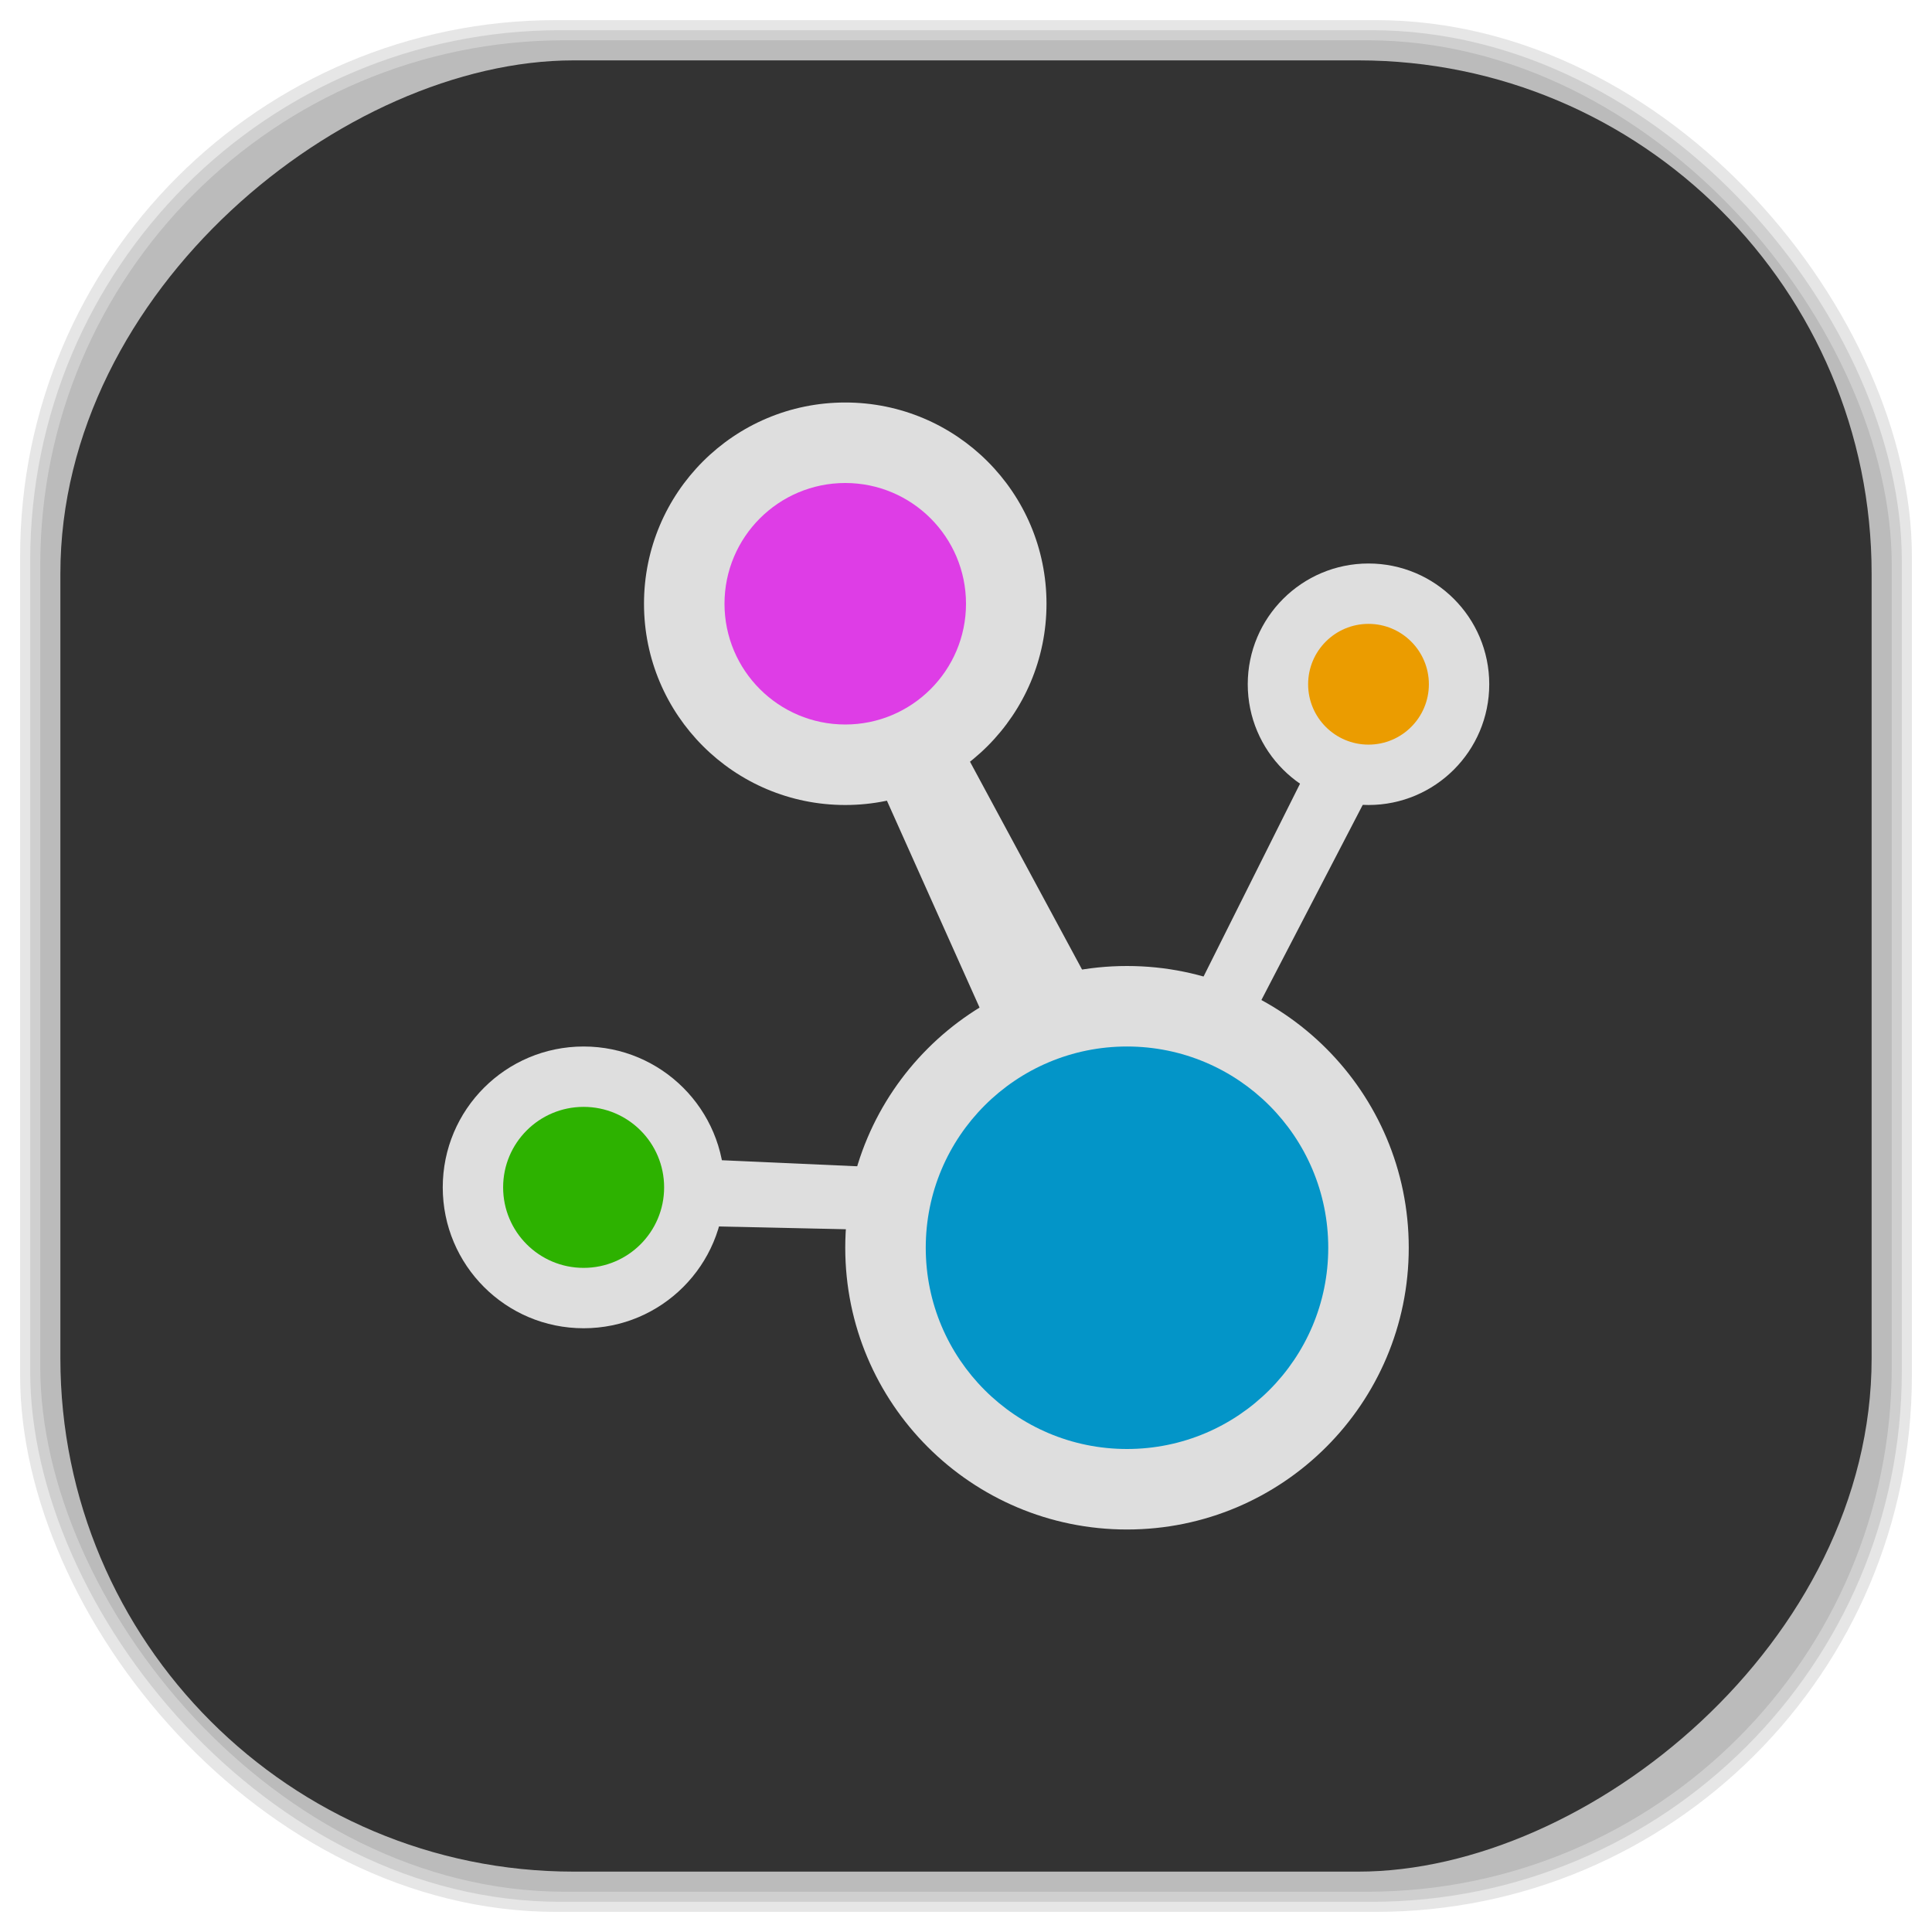 <?xml version="1.0" encoding="UTF-8" standalone="no"?>
<svg
   xmlns:dc="http://purl.org/dc/elements/1.1/"
   xmlns:cc="http://creativecommons.org/ns#"
   xmlns:rdf="http://www.w3.org/1999/02/22-rdf-syntax-ns#"
   xmlns:svg="http://www.w3.org/2000/svg"
   xmlns="http://www.w3.org/2000/svg"
   xmlns:sodipodi="http://sodipodi.sourceforge.net/DTD/sodipodi-0.dtd"
   xmlns:inkscape="http://www.inkscape.org/namespaces/inkscape"
   viewBox="0 0 48 48"
   id="svg2"
   version="1.1"
   inkscape:version="0.48.4 r9939"
   width="100%"
   height="100%"
   sodipodi:docname="nepomuk.svg">
  <sodipodi:namedview
     pagecolor="#ffffff"
     bordercolor="#666666"
     borderopacity="1"
     objecttolerance="10"
     gridtolerance="10"
     guidetolerance="10"
     inkscape:pageopacity="0"
     inkscape:pageshadow="2"
     inkscape:window-width="1375"
     inkscape:window-height="876"
     id="namedview99"
     showgrid="false"
     inkscape:zoom="4.9166667"
     inkscape:cx="-0.20338983"
     inkscape:cy="24"
     inkscape:window-x="65"
     inkscape:window-y="24"
     inkscape:window-maximized="1"
     inkscape:current-layer="svg2" />
  <defs
     id="defs4">
    <linearGradient
       id="linearGradient3764"
       x1="1"
       x2="47"
       gradientUnits="userSpaceOnUse"
       gradientTransform="matrix(0,-1,1,0,-1.5e-6,48)">
      <stop
         stop-color="#3d3d3d"
         stop-opacity="1"
         id="stop7" />
      <stop
         offset="1"
         stop-color="#474747"
         stop-opacity="1"
         id="stop9" />
    </linearGradient>
    <clipPath
       id="clipPath-749938427">
      <g
         transform="translate(0,-1004.362)"
         id="g12">
        <path
           d="m -24 13 c 0 1.105 -0.672 2 -1.5 2 -0.828 0 -1.5 -0.895 -1.5 -2 0 -1.105 0.672 -2 1.5 -2 0.828 0 1.5 0.895 1.5 2 z"
           transform="matrix(15.333,0,0,11.5,415,878.862)"
           fill="#1890d0"
           id="path14" />
      </g>
    </clipPath>
    <clipPath
       id="clipPath-758409573">
      <g
         transform="translate(0,-1004.362)"
         id="g17">
        <path
           d="m -24 13 c 0 1.105 -0.672 2 -1.5 2 -0.828 0 -1.5 -0.895 -1.5 -2 0 -1.105 0.672 -2 1.5 -2 0.828 0 1.5 0.895 1.5 2 z"
           transform="matrix(15.333,0,0,11.5,415,878.862)"
           fill="#1890d0"
           id="path19" />
      </g>
    </clipPath>
    <linearGradient
       id="linearGradient3764-1"
       x1="1"
       x2="47"
       gradientUnits="userSpaceOnUse"
       gradientTransform="matrix(0,-1,1,0,-1.5e-6,48)">
      <stop
         stop-color="#b5945b"
         stop-opacity="1"
         id="stop7-8" />
      <stop
         offset="1"
         stop-color="#bb9e69"
         stop-opacity="1"
         id="stop9-6" />
    </linearGradient>
    <clipPath
       id="clipPath-899834956">
      <g
         transform="translate(0,-1004.362)"
         id="g12-5">
        <path
           d="m -24 13 c 0 1.105 -0.672 2 -1.5 2 -0.828 0 -1.5 -0.895 -1.5 -2 0 -1.105 0.672 -2 1.5 -2 0.828 0 1.5 0.895 1.5 2 z"
           transform="matrix(15.333,0,0,11.5,415,878.862)"
           fill="#1890d0"
           id="path14-7" />
      </g>
    </clipPath>
    <clipPath
       id="clipPath-909443126">
      <g
         transform="translate(0,-1004.362)"
         id="g17-3">
        <path
           d="m -24 13 c 0 1.105 -0.672 2 -1.5 2 -0.828 0 -1.5 -0.895 -1.5 -2 0 -1.105 0.672 -2 1.5 -2 0.828 0 1.5 0.895 1.5 2 z"
           transform="matrix(15.333,0,0,11.5,415,878.862)"
           fill="#1890d0"
           id="path19-2" />
      </g>
    </clipPath>
    <clipPath
       id="clipPath-909443126-7">
      <g
         transform="translate(0,-1004.362)"
         id="g17-2">
        <path
           style="fill:#1890d0"
           inkscape:connector-curvature="0"
           d="m -24,13 c 0,1.105 -0.672,2 -1.5,2 -0.828,0 -1.5,-0.895 -1.5,-2 0,-1.105 0.672,-2 1.5,-2 0.828,0 1.5,0.895 1.5,2 z"
           transform="matrix(15.333,0,0,11.5,415,878.862)"
           id="path19-3" />
      </g>
    </clipPath>
    <linearGradient
       id="linearGradient3759">
      <stop
         id="stop3761"
         offset="0"
         style="stop-color:#a75e15;stop-opacity:1;" />
      <stop
         id="stop3763"
         offset="1"
         style="stop-color:#ffffff;stop-opacity:0;" />
    </linearGradient>
    <linearGradient
       id="linearGradient3777">
      <stop
         id="stop3779"
         offset="0"
         style="stop-color:#e0dd00;stop-opacity:1;" />
      <stop
         id="stop3781"
         offset="1"
         style="stop-color:#000000;stop-opacity:0;" />
    </linearGradient>
    <clipPath
       id="clipPath-758409573-2">
      <g
         transform="translate(0,-1004.362)"
         id="g17-37">
        <path
           style="fill:#1890d0"
           inkscape:connector-curvature="0"
           d="m -24,13 c 0,1.105 -0.672,2 -1.5,2 -0.828,0 -1.5,-0.895 -1.5,-2 0,-1.105 0.672,-2 1.5,-2 0.828,0 1.5,0.895 1.5,2 z"
           transform="matrix(15.333,0,0,11.5,415,878.862)"
           id="path19-5" />
      </g>
    </clipPath>
  </defs>
  <g
     id="g33" />
  <g
     id="g3125">
    <g
       inkscape:label="shadows"
       id="layer2">
      <rect
         ry="13.037"
         rx="13.037"
         y="1"
         x="1"
         height="46"
         width="46"
         id="rect3007"
         style="opacity:0.1;fill:#000000;fill-opacity:1;fill-rule:nonzero;stroke:none" />
      <rect
         style="opacity:0.1;fill:#000000;fill-opacity:1;fill-rule:nonzero;stroke:none"
         id="rect3011"
         width="47"
         height="47"
         x="0.5"
         y="0.5"
         rx="13.32"
         ry="13.32" />
      <rect
         style="opacity:0.1;fill:#000000;fill-opacity:1;fill-rule:nonzero;stroke:none"
         id="rect3013"
         width="46.5"
         height="46.5"
         x="0.75"
         y="0.75"
         rx="13.178"
         ry="13.178" />
    </g>
    <g
       style="display:inline"
       inkscape:label="background-color"
       id="layer1">
      <rect
         transform="matrix(0,-1,1,0,0,0)"
         ry="12.753"
         rx="12.753"
         y="1.5"
         x="-46.5"
         height="45"
         width="45"
         id="rect2988"
         style="fill:#333333;fill-opacity:1;fill-rule:nonzero;stroke:none" />
    </g>
  </g>
  <g
     transform="translate(0,1)"
     id="g67-1">
    <g
       clip-path="url(#clipPath-758409573-2)"
       id="g69-5">
      <!-- color: #474747 -->
      <g
         id="g71-6">
        <path
           style="fill:#dedede;fill-opacity:1;fill-rule:nonzero;stroke:none"
           inkscape:connector-curvature="0"
           d="m 35,30 c 0,3.867 -3.133,7 -7,7 -3.867,0 -7,-3.133 -7,-7 0,-3.867 3.133,-7 7,-7 3.867,0 7,3.133 7,7 m 0,0"
           id="path73-1" />
        <path
           style="fill:#dedede;fill-opacity:1;fill-rule:nonzero;stroke:none"
           inkscape:connector-curvature="0"
           d="m 26,14 c 0,2.762 -2.238,5 -5,5 -2.762,0 -5,-2.238 -5,-5 0,-2.762 2.238,-5 5,-5 2.762,0 5,2.238 5,5 m 0,0"
           id="path75-4" />
        <path
           style="fill:#dedede;fill-opacity:1;fill-rule:nonzero;stroke:none"
           inkscape:connector-curvature="0"
           d="m 37,16 c 0,1.656 -1.344,3 -3,3 -1.656,0 -3,-1.344 -3,-3 0,-1.656 1.344,-3 3,-3 1.656,0 3,1.344 3,3 m 0,0"
           id="path77-9" />
        <path
           style="fill:#dedede;fill-opacity:1;fill-rule:nonzero;stroke:none"
           inkscape:connector-curvature="0"
           d="M 18,28.5 C 18,30.434 16.434,32 14.5,32 12.566,32 11,30.434 11,28.5 11,26.566 12.566,25 14.5,25 c 1.934,0 3.5,1.566 3.5,3.5 m 0,0"
           id="path79-2" />
        <path
           style="fill:#dedede;fill-opacity:1;fill-rule:nonzero;stroke:none"
           inkscape:connector-curvature="0"
           d="m 29.21,24.645 4.164,-8.324 1.391,0.926 -4.164,8.02 M 29.21,24.65"
           id="path81-5" />
        <path
           style="fill:#dedede;fill-opacity:1;fill-rule:nonzero;stroke:none"
           inkscape:connector-curvature="0"
           d="m 20.883,16.32 4.625,10.328 2.465,-1.539 -5.238,-9.715 m -1.852,0.926"
           id="path83-5" />
        <path
           style="fill:#dedede;fill-opacity:1;fill-rule:nonzero;stroke:none"
           inkscape:connector-curvature="0"
           d="m 22.734,28.04 -6.938,-0.309 0,1.695 7.086,0.156 m -0.148,-1.543"
           id="path85-3" />
        <path
           style="fill:#0395c8;fill-opacity:1;fill-rule:nonzero;stroke:none"
           inkscape:connector-curvature="0"
           d="m 33,30 c 0,2.762 -2.238,5 -5,5 -2.762,0 -5,-2.238 -5,-5 0,-2.762 2.238,-5 5,-5 2.762,0 5,2.238 5,5 m 0,0"
           id="path87-0" />
        <path
           style="fill:#de3de6;fill-opacity:1;fill-rule:nonzero;stroke:none"
           inkscape:connector-curvature="0"
           d="m 24,14 c 0,1.656 -1.344,3 -3,3 -1.656,0 -3,-1.344 -3,-3 0,-1.656 1.344,-3 3,-3 1.656,0 3,1.344 3,3 m 0,0"
           id="path89-0" />
        <path
           style="fill:#eb9c00;fill-opacity:1;fill-rule:nonzero;stroke:none"
           inkscape:connector-curvature="0"
           d="m 35.5,16 c 0,0.828 -0.672,1.5 -1.5,1.5 -0.828,0 -1.5,-0.672 -1.5,-1.5 0,-0.828 0.672,-1.5 1.5,-1.5 0.828,0 1.5,0.672 1.5,1.5 m 0,0"
           id="path91-6" />
        <path
           style="fill:#2db200;fill-opacity:1;fill-rule:nonzero;stroke:none"
           inkscape:connector-curvature="0"
           d="m 16.5,28.5 c 0,1.105 -0.895,2 -2,2 -1.105,0 -2,-0.895 -2,-2 0,-1.105 0.895,-2 2,-2 1.105,0 2,0.895 2,2 m 0,0"
           id="path93-5" />
      </g>
    </g>
  </g>
</svg>
